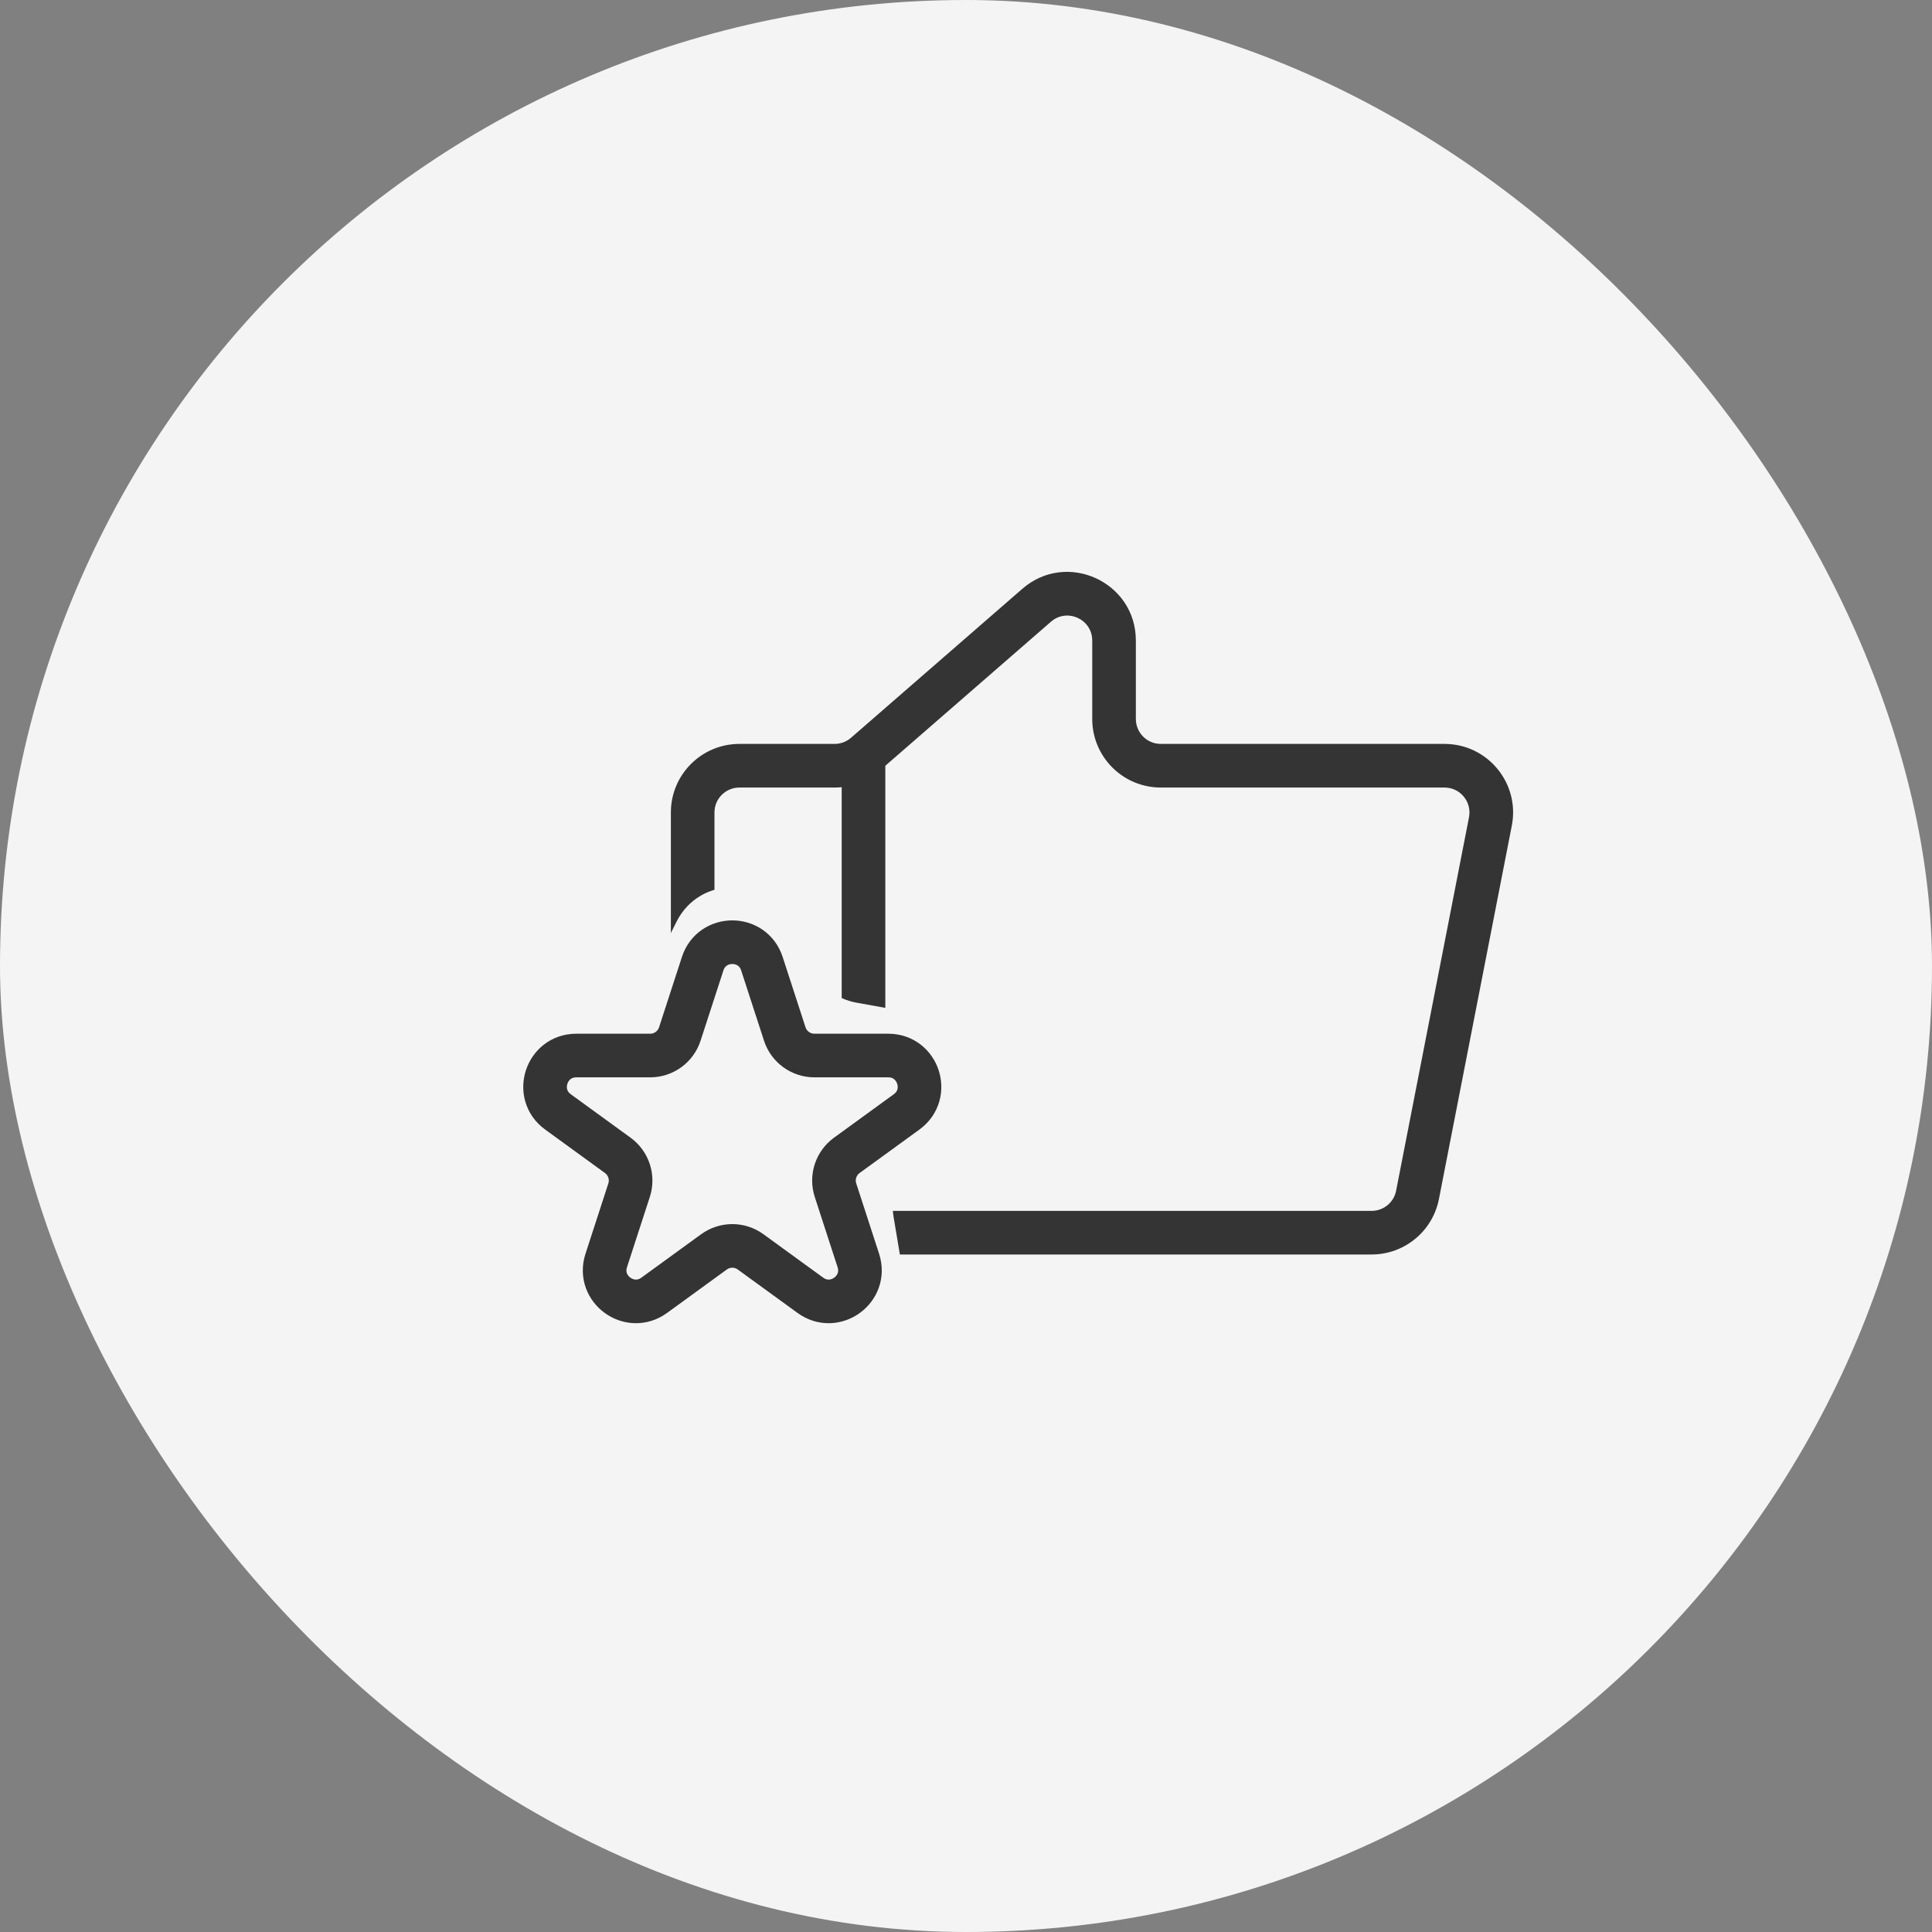 <svg width="62" height="62" viewBox="0 0 62 62" fill="none" xmlns="http://www.w3.org/2000/svg">
<rect x="0" y="0" width="62" height="62" fill="#808080" stroke="none"/>
<rect width="62" height="62" rx="31" fill="#F4F4F4"/>
<path fill-rule="evenodd" clip-rule="evenodd" d="M33.726 19.952C34.244 19.502 35.051 19.87 35.051 20.556V23.073C35.051 24.288 36.036 25.273 37.251 25.273H46.356C46.86 25.273 47.238 25.732 47.142 26.226L44.803 38.211C44.73 38.587 44.401 38.858 44.018 38.858H28.411V24.574L33.726 19.952ZM27.011 25.262C26.936 25.269 26.86 25.273 26.784 25.273H23.729C23.287 25.273 22.928 25.631 22.928 26.073V38.058C22.928 38.499 23.287 38.858 23.729 38.858H27.011V25.262ZM36.451 20.556C36.451 18.669 34.231 17.657 32.807 18.896L27.309 23.677C27.163 23.803 26.977 23.873 26.784 23.873H23.729C22.514 23.873 21.529 24.858 21.529 26.073V38.058C21.529 39.273 22.514 40.258 23.729 40.258H44.018C45.07 40.258 45.975 39.512 46.177 38.479L48.516 26.494C48.781 25.136 47.74 23.873 46.356 23.873H37.251C36.809 23.873 36.451 23.515 36.451 23.073V20.556Z" fill="#343434"/>
<path d="M21.711 29.578C22.448 28.104 24.552 28.104 25.289 29.578L26.052 31.103C26.334 31.668 26.866 32.066 27.487 32.177L29.603 32.558C31.215 32.847 31.814 34.846 30.628 35.975L29.269 37.268C28.788 37.726 28.566 38.392 28.675 39.047L28.978 40.857C29.256 42.517 27.485 43.757 26.02 42.927L24.485 42.058C23.874 41.712 23.126 41.712 22.514 42.058L20.979 42.927C19.515 43.756 17.743 42.516 18.021 40.856L18.325 39.047C18.434 38.392 18.212 37.726 17.731 37.268L16.372 35.975C15.185 34.846 15.785 32.847 17.397 32.558L19.513 32.177C20.134 32.066 20.666 31.668 20.948 31.103L21.711 29.578Z" fill="#F4F4F4"/>
<path d="M22.549 30.927C22.848 30.006 24.152 30.006 24.451 30.927L25.184 33.182C25.318 33.594 25.702 33.873 26.135 33.873L28.506 33.873C29.475 33.873 29.878 35.113 29.094 35.682L27.176 37.076C26.825 37.331 26.678 37.782 26.812 38.194L27.545 40.45C27.845 41.371 26.79 42.137 26.006 41.568L24.088 40.174C23.737 39.919 23.263 39.919 22.912 40.174L20.994 41.568C20.21 42.137 19.155 41.371 19.455 40.45L20.188 38.194C20.322 37.782 20.175 37.331 19.824 37.076L17.906 35.682C17.122 35.113 17.525 33.873 18.494 33.873L20.865 33.873C21.298 33.873 21.682 33.594 21.816 33.182L22.549 30.927Z" fill="#F4F4F4" stroke="#343434" stroke-width="1.4"/>
</svg>
